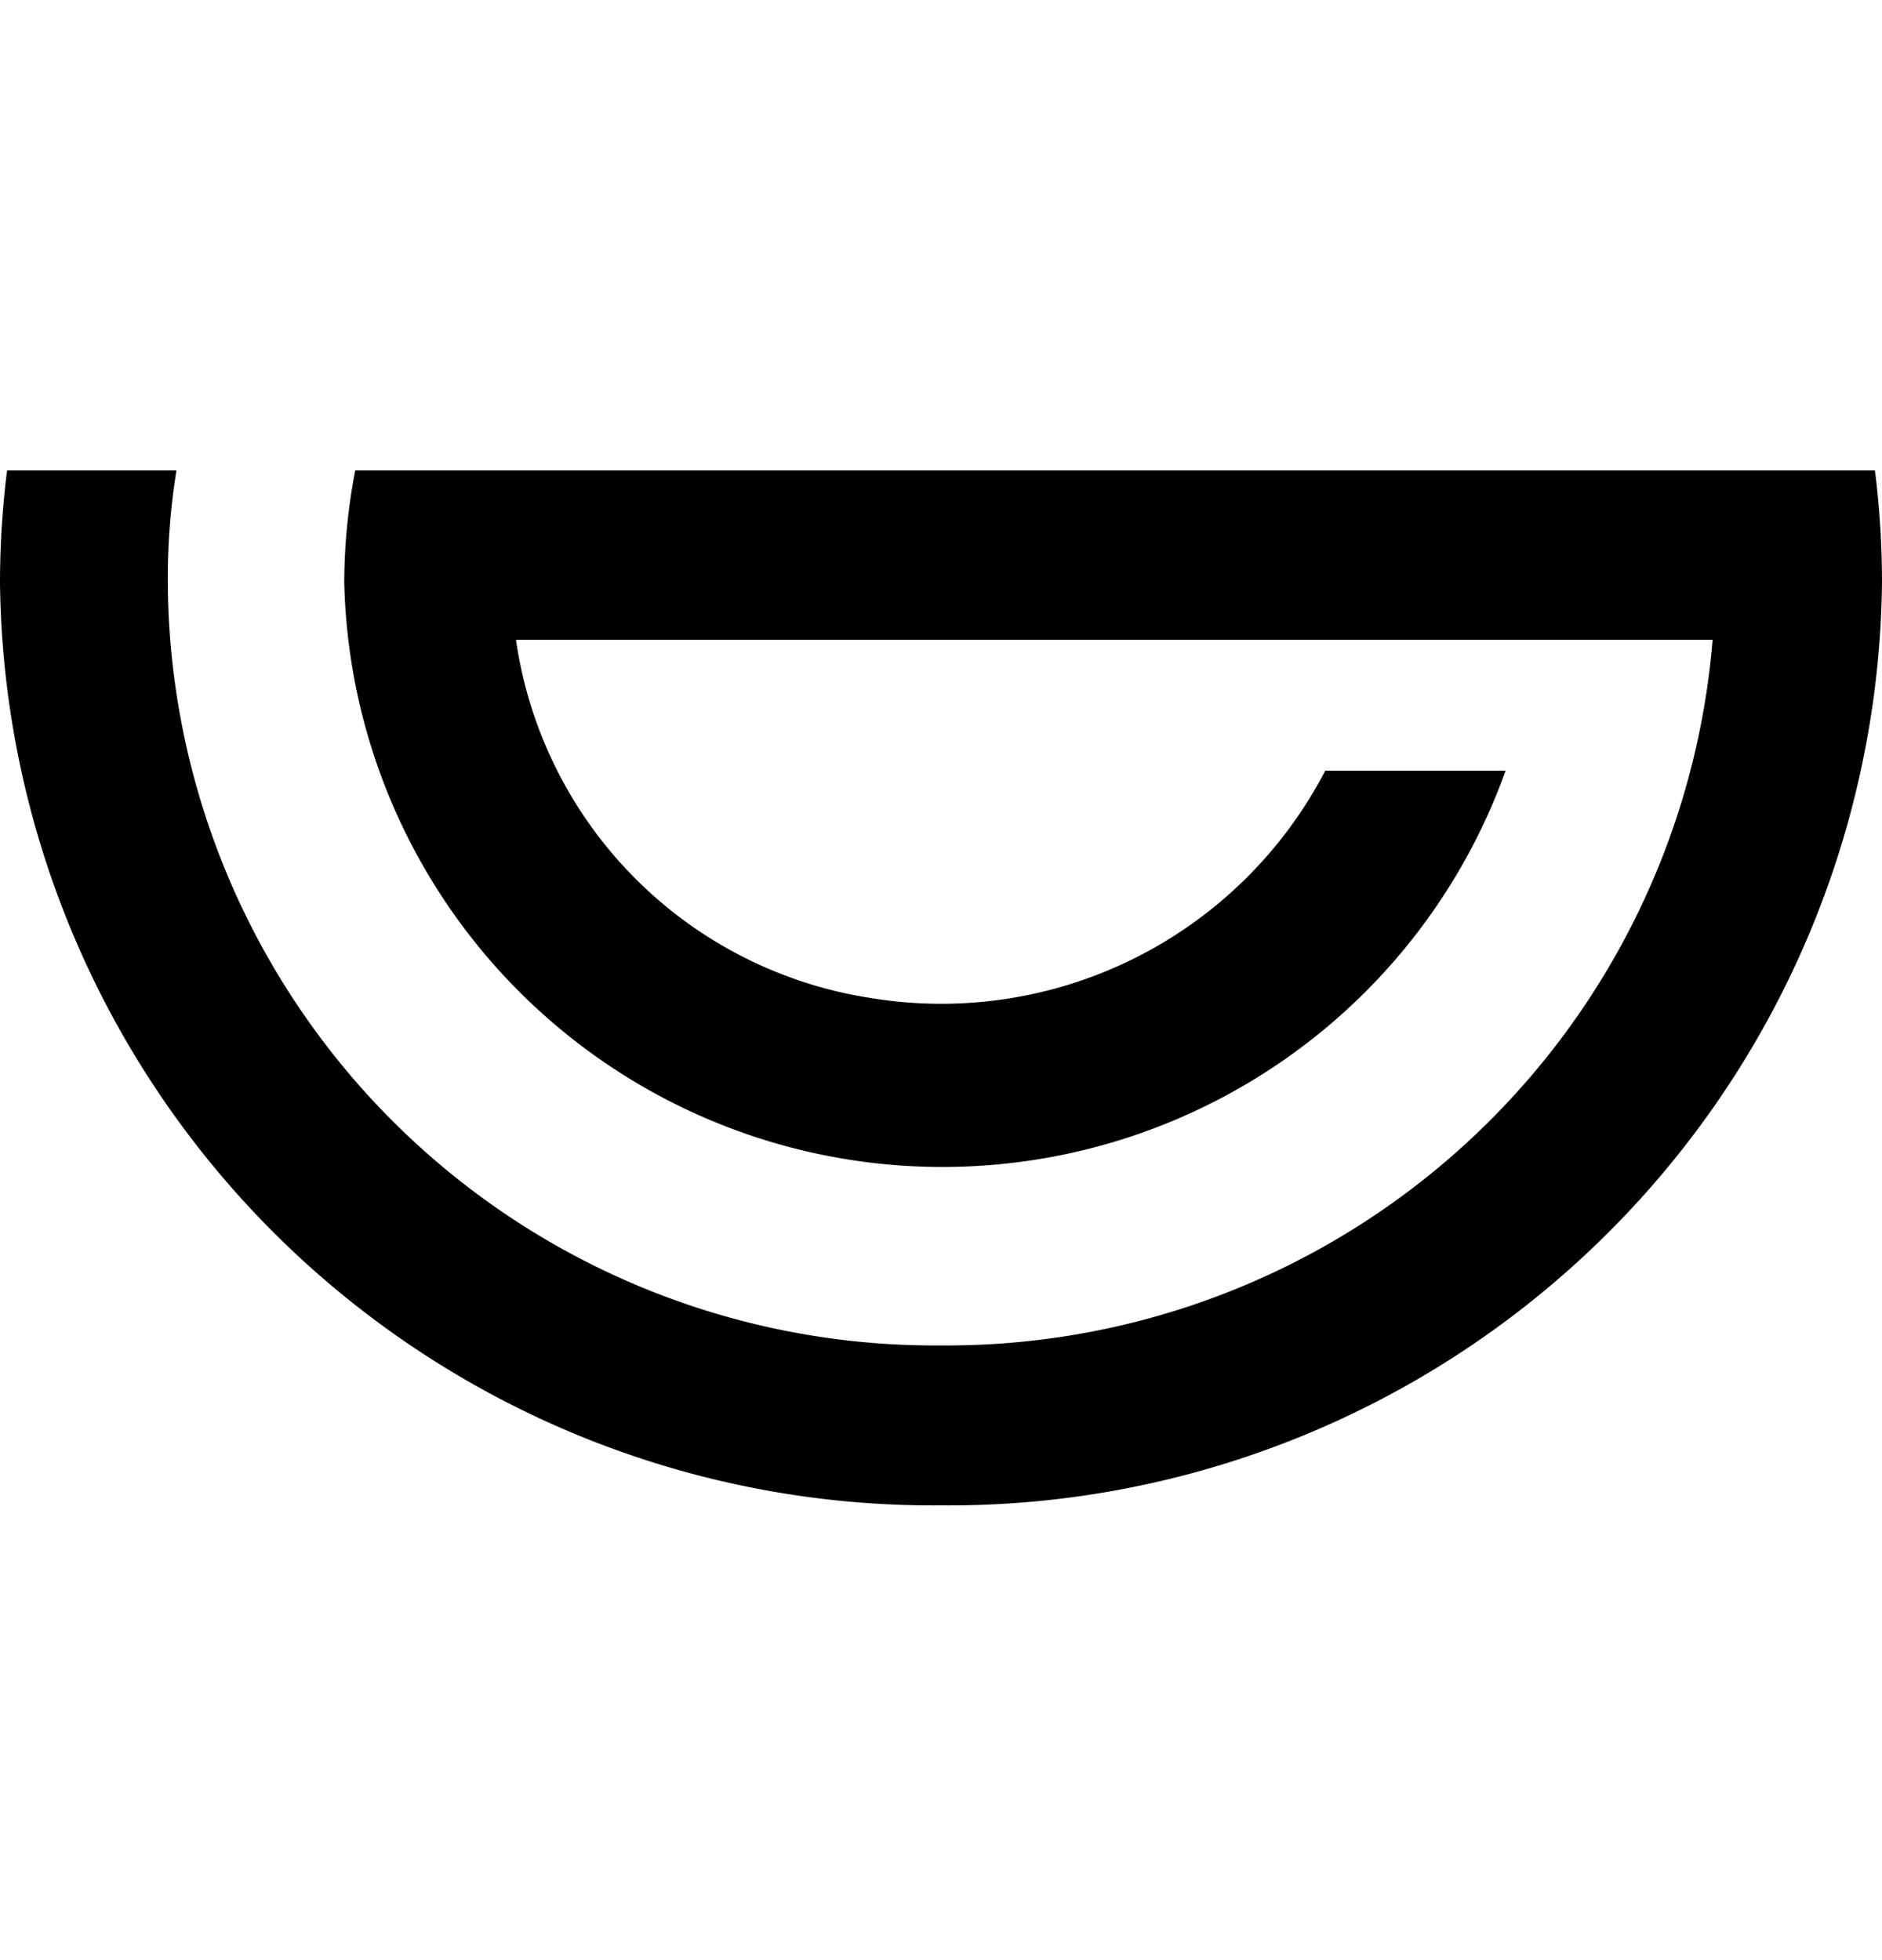 <svg id="Слой_1" data-name="Слой 1" xmlns="http://www.w3.org/2000/svg" viewBox="0 0 24 25"><title>GVTМонтажная область 1</title><path d="M24,7.43A11.44,11.44,0,0,0,23.91,6H4.53a7.62,7.62,0,0,0-.14,1.43A7.63,7.63,0,0,0,19.2,9.83H16.9a5.52,5.52,0,0,1-5.79,2.9A5.4,5.4,0,0,1,6.58,8.16H21.84a9.8,9.8,0,0,1-9.84,9A9.78,9.78,0,0,1,2.14,7.43,8.69,8.69,0,0,1,2.25,6H.09A11.56,11.56,0,0,0,0,7.43,11.9,11.9,0,0,0,12,19.2,11.9,11.9,0,0,0,24,7.43Z"/></svg>